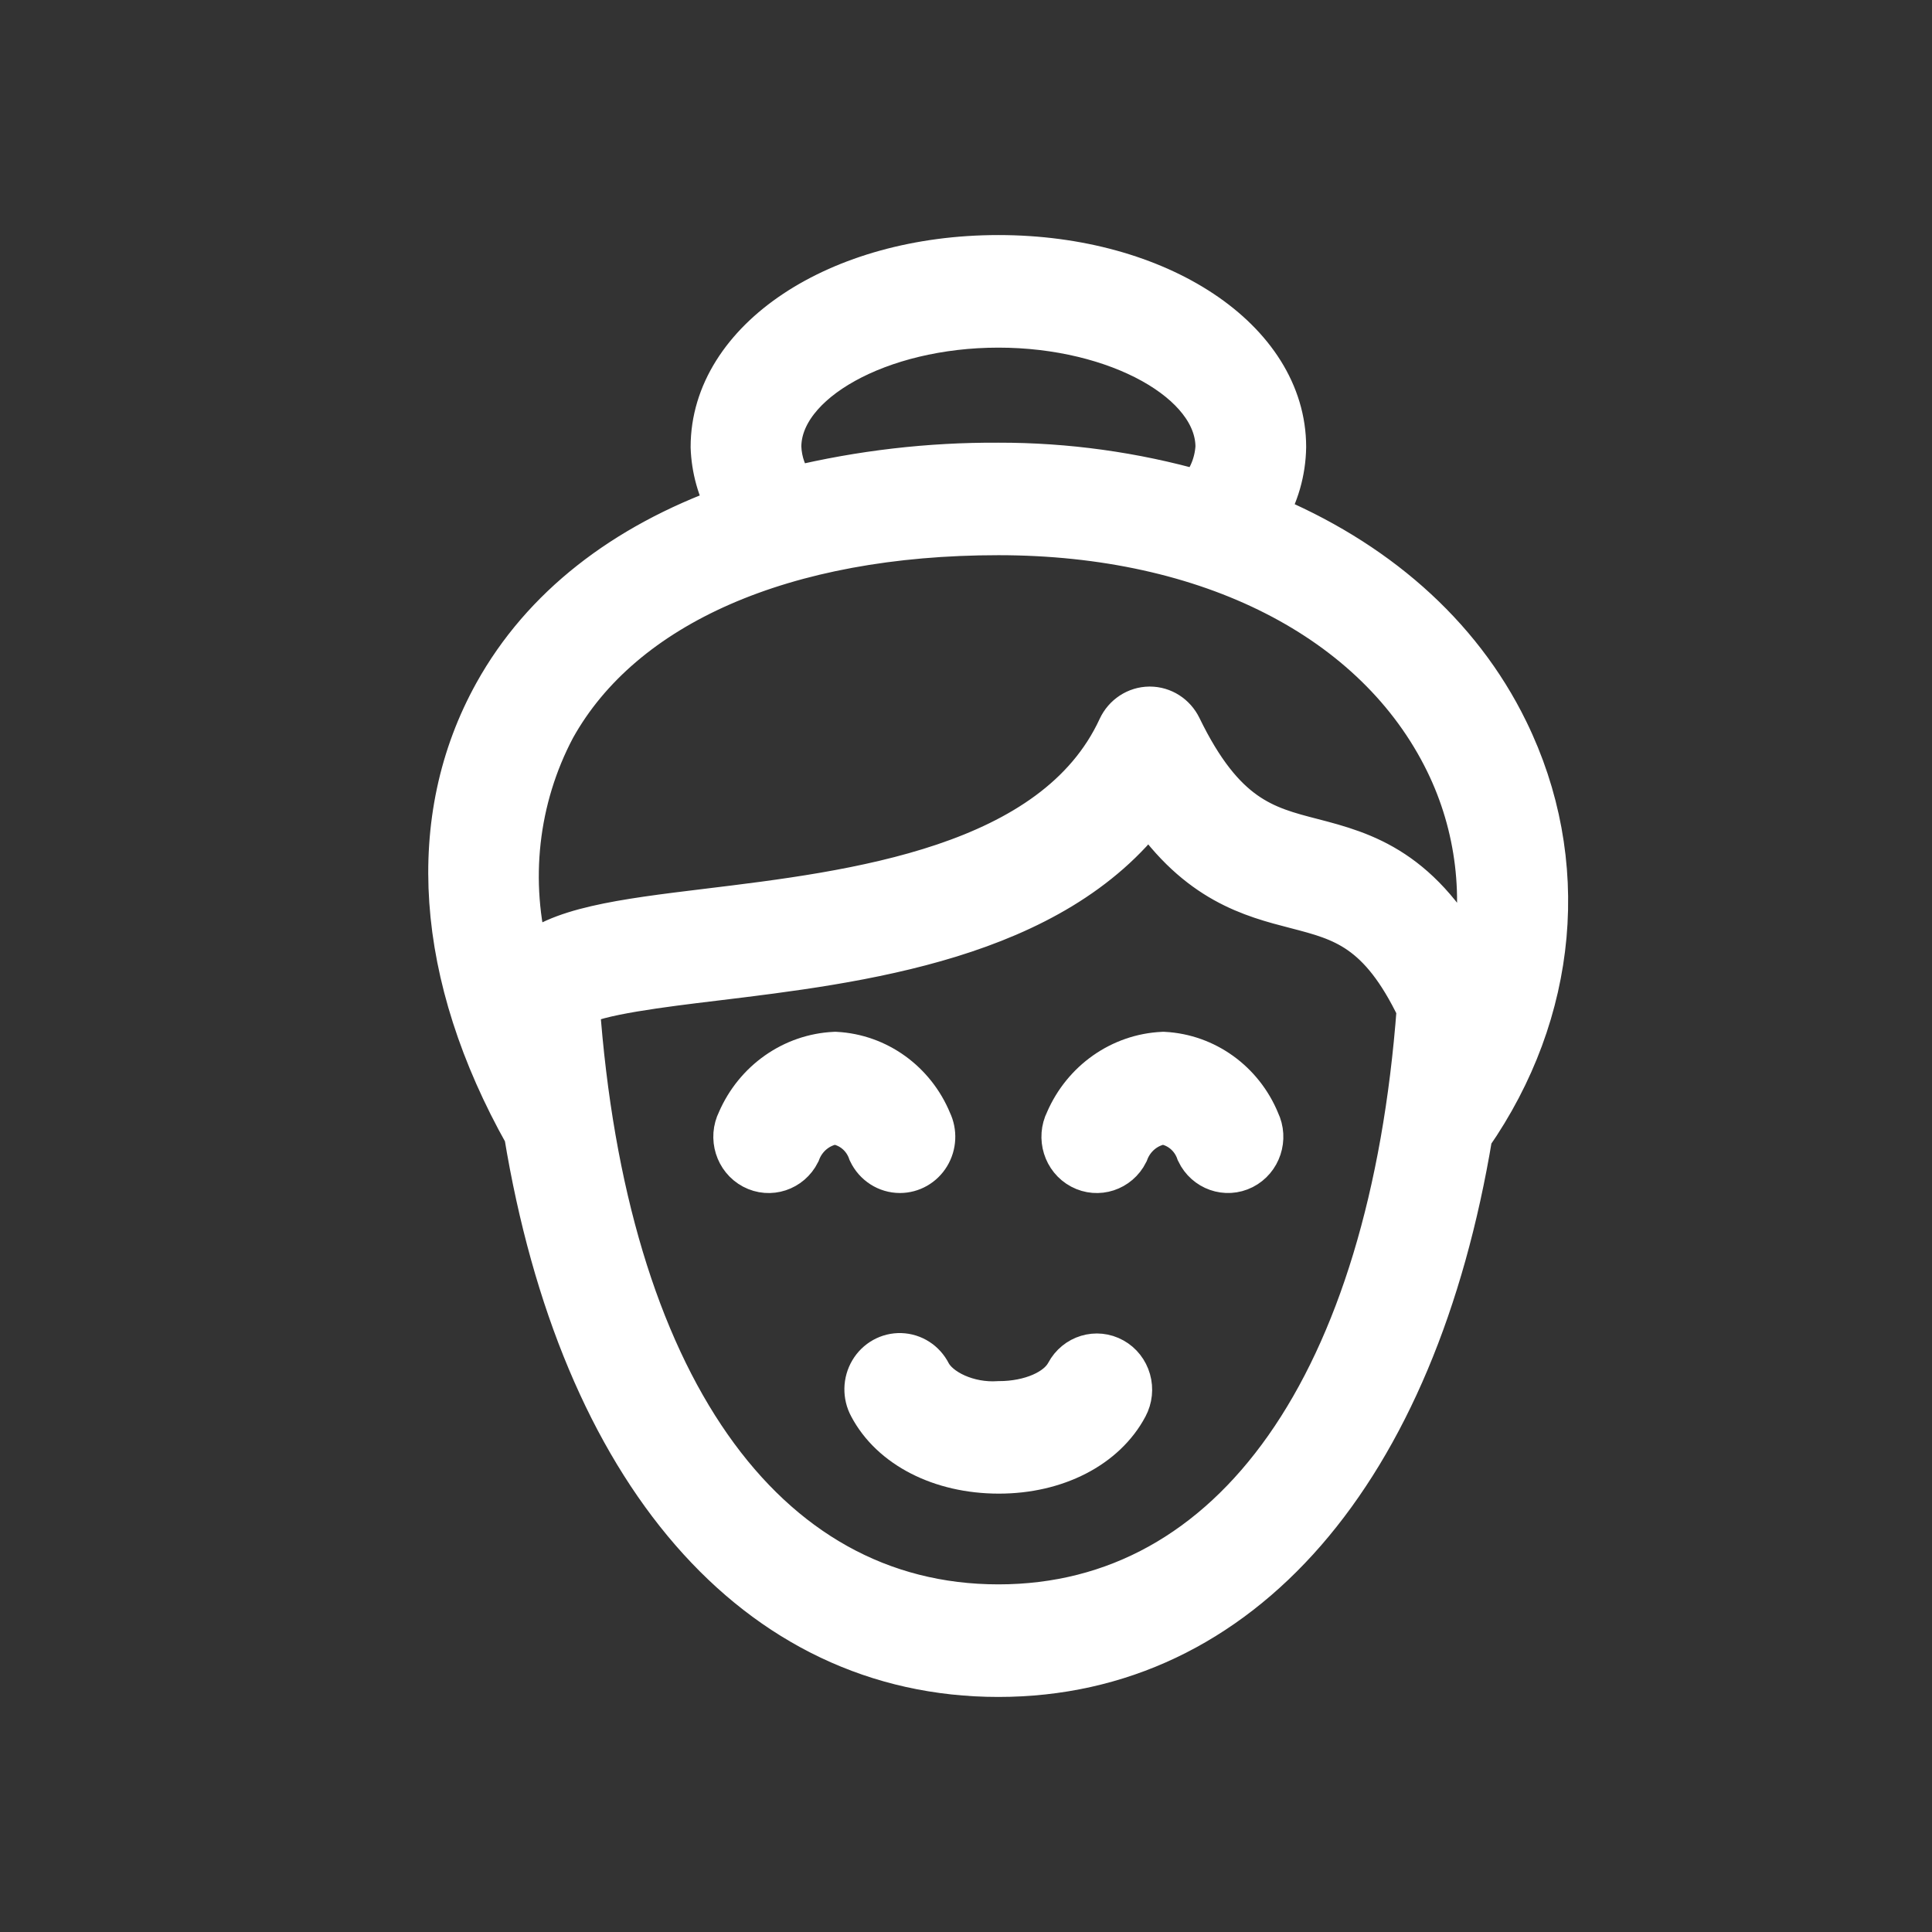 <?xml version="1.0" encoding="UTF-8"?>
<svg width="30px" height="30px" viewBox="0 0 30 30" version="1.1" xmlns="http://www.w3.org/2000/svg" xmlns:xlink="http://www.w3.org/1999/xlink">
    <rect x="0" y="0" width="30" height="30" fill="#333333" stroke="none"/>
    <title>parent</title>
    <g id="parent" stroke="none" stroke-width="1" fill="none" fill-rule="evenodd">
        <g id="Parent-Management_Disabled" transform="translate(7, 4)" fill="#FFFFFF" fill-rule="nonzero" stroke="#FFFFFF" stroke-width="0.7">
            <g id="4574385_female_mother_parent_woman_icon">
                <path d="M16.384,7.353 C15.646,5.843 14.322,4.702 12.627,4.003 C12.821,3.684 12.926,3.317 12.932,2.941 C12.932,1.292 10.986,0 8.503,0 C6.02,0 4.074,1.292 4.074,2.941 C4.085,3.274 4.176,3.599 4.337,3.888 C2.695,4.478 1.442,5.446 0.705,6.771 C-0.378,8.719 -0.208,11.143 1.176,13.606 C2.036,18.832 4.741,22 8.503,22 C12.26,22 14.963,18.839 15.826,13.624 C17.159,11.707 17.374,9.374 16.384,7.353 Z M5.093,2.941 C5.093,1.915 6.655,1.048 8.503,1.048 C10.351,1.048 11.913,1.915 11.913,2.941 C11.897,3.207 11.792,3.459 11.616,3.655 C10.602,3.367 9.555,3.222 8.503,3.224 C7.434,3.218 6.369,3.342 5.329,3.592 C5.184,3.407 5.102,3.179 5.093,2.941 Z M1.59,7.291 C2.658,5.372 5.177,4.271 8.503,4.271 C11.78,4.271 14.386,5.599 15.475,7.824 C15.962,8.818 16.099,9.955 15.862,11.041 C15.072,9.513 14.175,9.264 13.376,9.057 C12.632,8.865 11.989,8.699 11.31,7.301 C11.223,7.123 11.047,7.011 10.854,7.011 L10.849,7.011 C10.654,7.013 10.477,7.129 10.393,7.31 C9.385,9.494 6.257,9.873 3.972,10.15 C2.67,10.308 1.638,10.439 1.188,10.902 C0.861,9.69 1.005,8.396 1.59,7.291 L1.59,7.291 Z M8.503,20.952 C4.826,20.952 2.384,17.458 1.962,11.601 C2.234,11.416 3.301,11.286 4.091,11.191 C6.344,10.918 9.34,10.554 10.844,8.548 C11.616,9.682 12.442,9.896 13.128,10.073 C13.856,10.262 14.437,10.412 15.038,11.665 C14.603,17.484 12.165,20.952 8.503,20.952 Z" id="Shape"></path>
                <path d="M6.974,14.175 C7.15,14.175 7.314,14.082 7.407,13.928 C7.5,13.774 7.509,13.582 7.431,13.42 C7.181,12.813 6.616,12.406 5.976,12.372 L5.962,12.372 C5.318,12.402 4.745,12.805 4.483,13.411 C4.354,13.668 4.452,13.984 4.702,14.117 C4.952,14.25 5.26,14.149 5.389,13.892 C5.482,13.639 5.702,13.458 5.962,13.42 L5.966,13.42 C6.22,13.456 6.432,13.634 6.517,13.882 C6.603,14.062 6.78,14.175 6.974,14.175 L6.974,14.175 Z" id="Path"></path>
                <path d="M11.071,12.372 L11.057,12.372 C10.412,12.402 9.84,12.805 9.578,13.411 C9.449,13.668 9.547,13.984 9.797,14.117 C10.047,14.25 10.355,14.149 10.484,13.892 C10.577,13.639 10.796,13.458 11.057,13.42 L11.061,13.42 C11.314,13.456 11.527,13.634 11.612,13.882 C11.736,14.142 12.041,14.249 12.294,14.121 C12.546,13.993 12.65,13.679 12.525,13.42 C12.276,12.813 11.711,12.406 11.071,12.372 Z" id="Path"></path>
                <path d="M10.275,17.12 C10.028,16.982 9.719,17.075 9.584,17.329 C9.435,17.609 9.005,17.796 8.511,17.796 C8.026,17.829 7.566,17.604 7.422,17.331 C7.337,17.163 7.171,17.056 6.987,17.05 C6.804,17.044 6.631,17.14 6.536,17.301 C6.44,17.463 6.437,17.664 6.526,17.829 C6.855,18.453 7.613,18.842 8.506,18.843 L8.512,18.843 C9.393,18.843 10.147,18.456 10.478,17.831 C10.543,17.709 10.558,17.566 10.52,17.432 C10.482,17.299 10.394,17.186 10.275,17.12 L10.275,17.12 Z" id="Path"></path>
            </g>
        </g>
    </g>
</svg>
